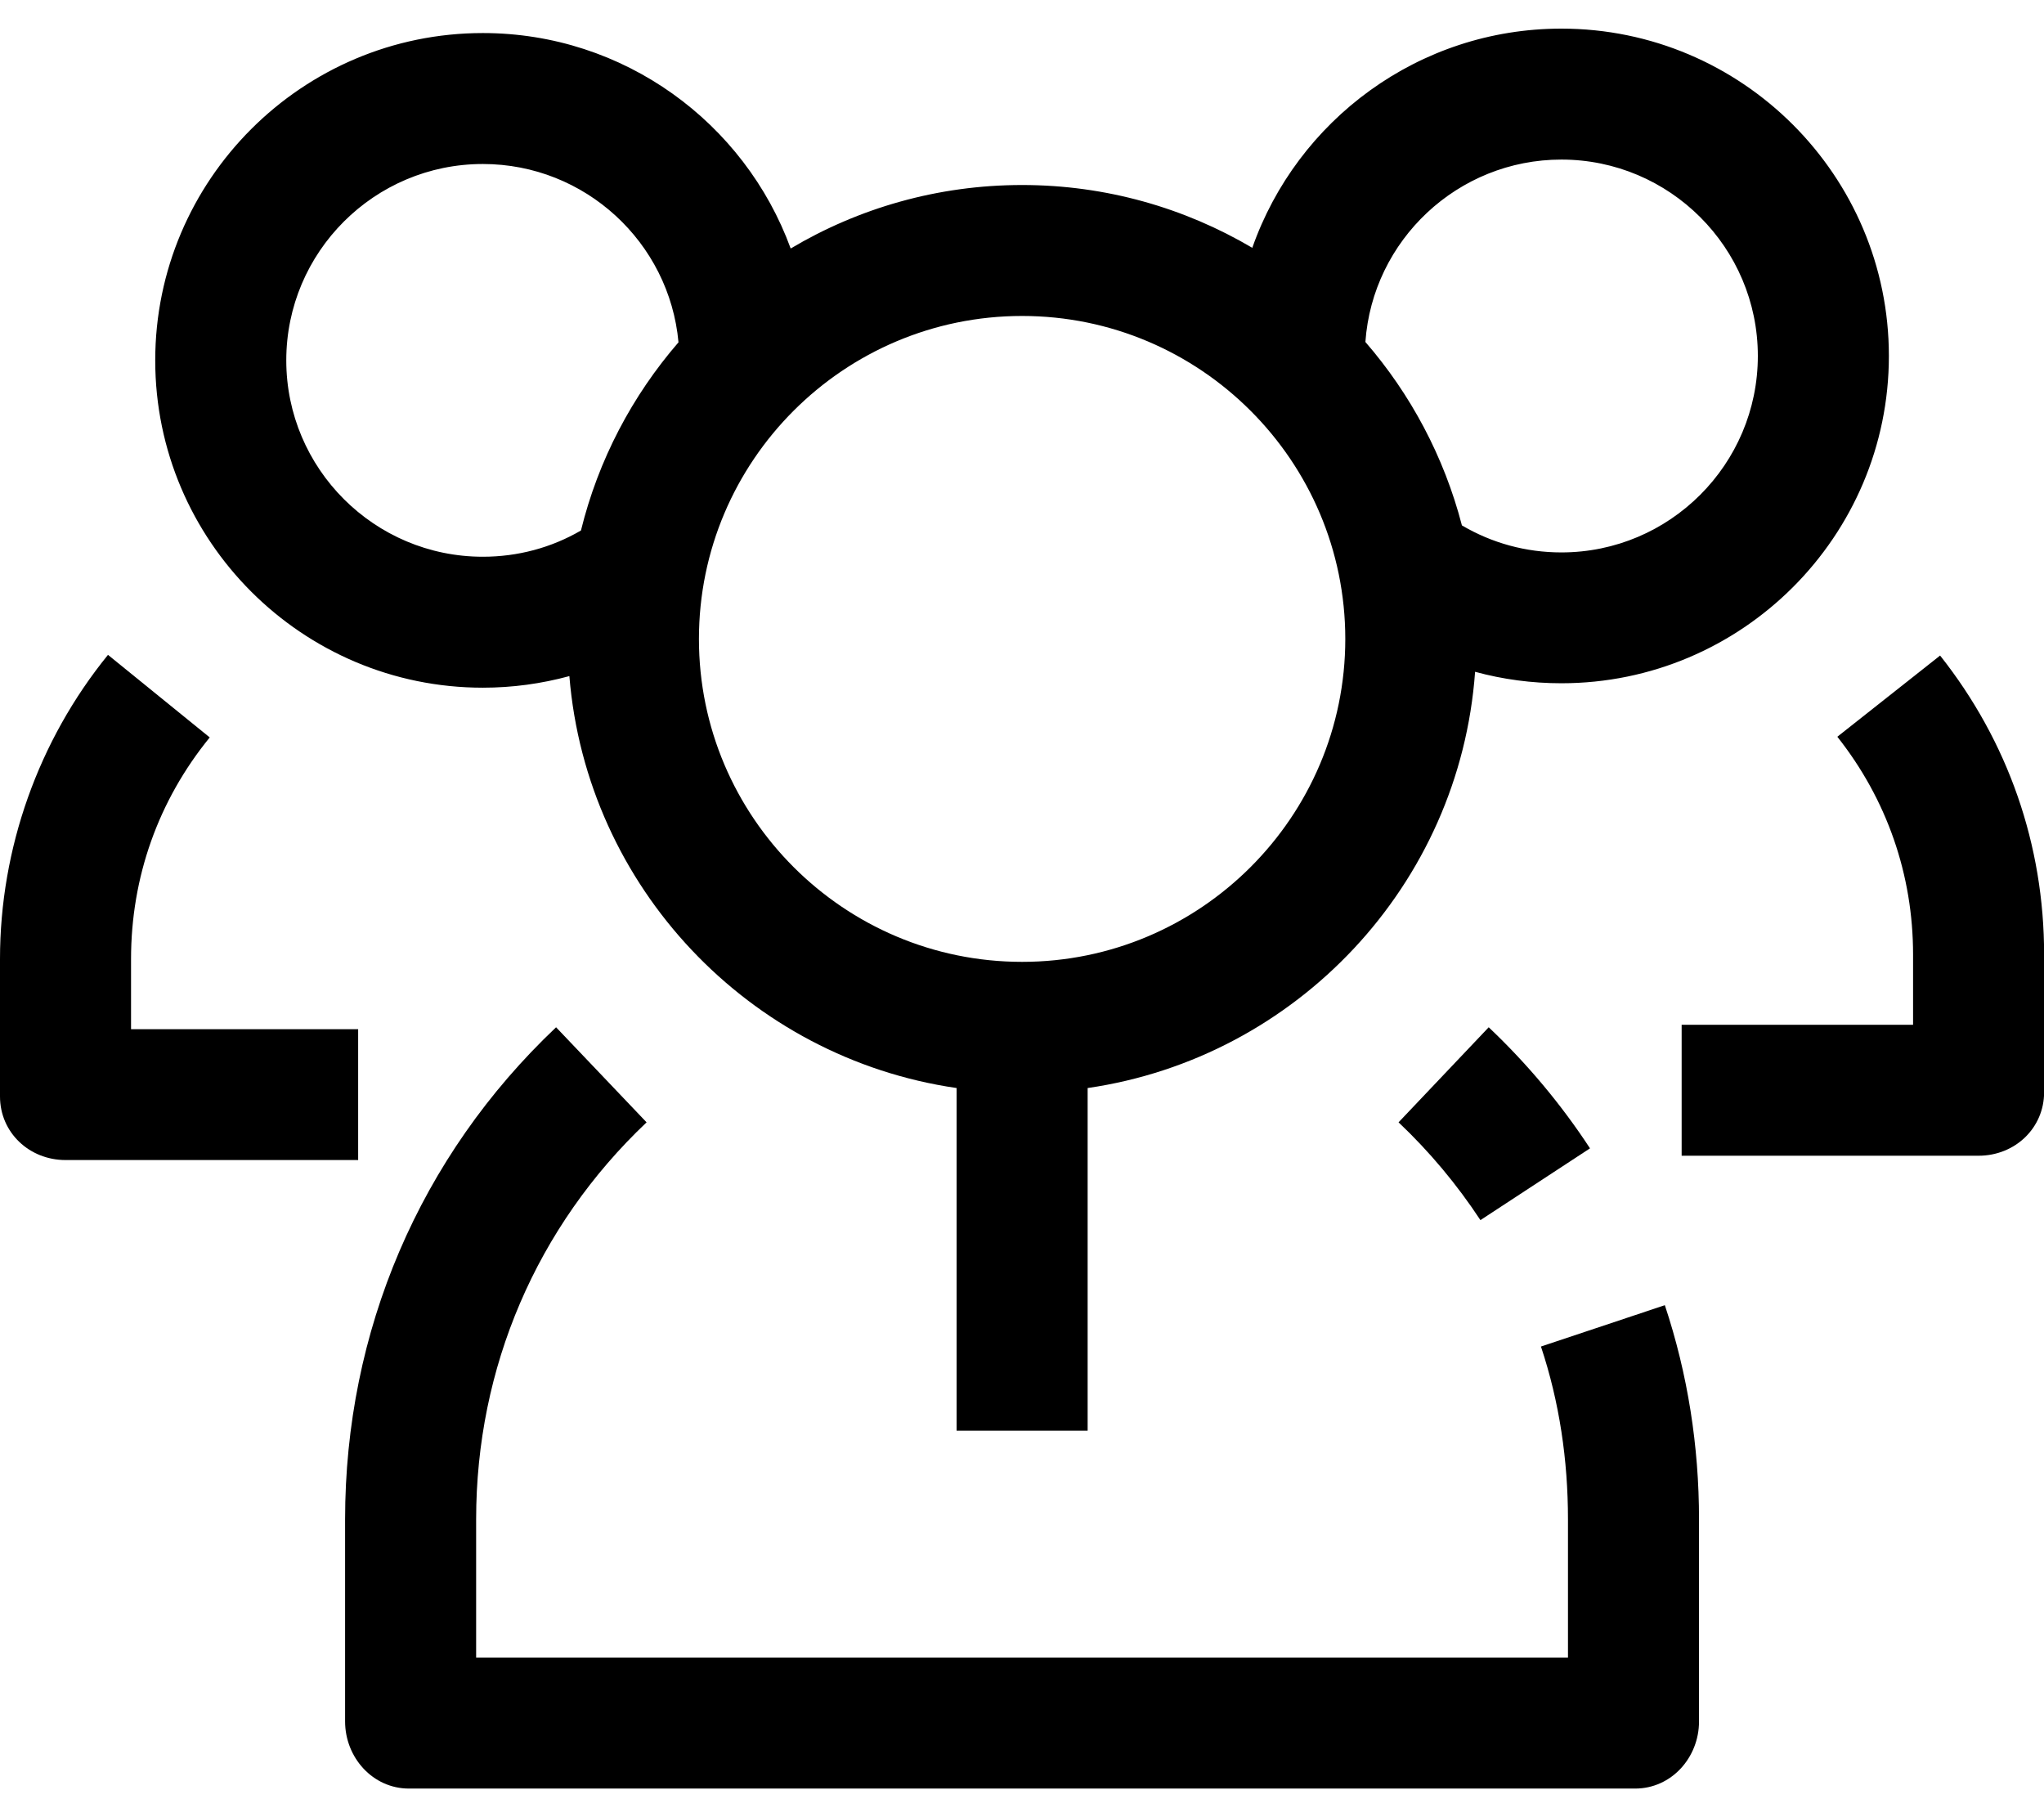 <svg width="18" height="16" viewBox="0 0 18 16" fill="none" xmlns="http://www.w3.org/2000/svg">
<path d="M13.75 0.252C12.493 0.252 11.422 1.059 11.028 2.182C10.433 1.831 9.74 1.629 9.001 1.629C8.257 1.629 7.56 1.833 6.963 2.188C6.559 1.082 5.496 0.291 4.252 0.291C2.661 0.291 1.367 1.584 1.367 3.173C1.367 4.762 2.661 6.055 4.252 6.055C4.513 6.055 4.768 6.02 5.014 5.953C5.166 7.812 6.597 9.315 8.424 9.58V12.597H9.578V9.58C11.417 9.313 12.855 7.792 12.99 5.915C13.235 5.982 13.49 6.016 13.75 6.016C15.34 6.016 16.634 4.723 16.634 3.134C16.634 1.545 15.34 0.252 13.75 0.252ZM2.521 3.173C2.521 2.219 3.297 1.444 4.252 1.444C5.153 1.444 5.895 2.135 5.975 3.014C5.568 3.484 5.269 4.049 5.116 4.671C4.855 4.823 4.559 4.902 4.252 4.902C3.297 4.902 2.521 4.126 2.521 3.173ZM9.001 8.469C7.431 8.469 6.155 7.193 6.155 5.626C6.155 4.058 7.431 2.782 9.001 2.782C10.57 2.782 11.847 4.058 11.847 5.626C11.847 7.193 10.57 8.469 9.001 8.469ZM13.75 4.864C13.438 4.864 13.139 4.782 12.874 4.626C12.717 4.021 12.422 3.47 12.024 3.011C12.087 2.115 12.837 1.405 13.75 1.405C14.704 1.405 15.48 2.181 15.48 3.134C15.48 4.088 14.704 4.864 13.75 4.864Z" fill="#3F79CF" style="fill:#3F79CF;fill:color(display-p3 0.247 0.473 0.812);fill-opacity:1;"/>
<path d="M13.037 10.743C12.831 10.43 12.589 10.14 12.316 9.882L13.11 9.045C13.448 9.365 13.748 9.723 14.002 10.111L13.037 10.743Z" fill="#3F79CF" style="fill:#3F79CF;fill:color(display-p3 0.247 0.473 0.812);fill-opacity:1;"/>
<path d="M14.4 15.748H3.601C3.283 15.748 3.039 15.475 3.039 15.157V13.378C3.039 11.723 3.694 10.184 4.897 9.045L5.694 9.882C4.724 10.801 4.193 12.043 4.193 13.378V14.595H13.808V13.378C13.808 12.857 13.733 12.345 13.57 11.856L14.661 11.492C14.863 12.099 14.962 12.733 14.962 13.378V15.157C14.962 15.475 14.719 15.748 14.4 15.748Z" fill="#3F79CF" style="fill:#3F79CF;fill:color(display-p3 0.247 0.473 0.812);fill-opacity:1;"/>
<path d="M3.154 10.214H0.577C0.258 10.214 0 9.972 0 9.654V8.444C0 7.471 0.338 6.52 0.951 5.766L1.847 6.493C1.393 7.05 1.154 7.725 1.154 8.444V9.062H3.154V10.214Z" fill="#3F79CF" style="fill:#3F79CF;fill:color(display-p3 0.247 0.473 0.812);fill-opacity:1;"/>
<path d="M17.424 10.176H14.809V9.023H16.847V8.405C16.847 7.701 16.616 7.038 16.18 6.487L17.085 5.772C17.684 6.528 18.001 7.439 18.001 8.405V9.616C18.001 9.934 17.743 10.176 17.424 10.176Z" fill="#3F79CF" style="fill:#3F79CF;fill:color(display-p3 0.247 0.473 0.812);fill-opacity:1;"/>
</svg>
